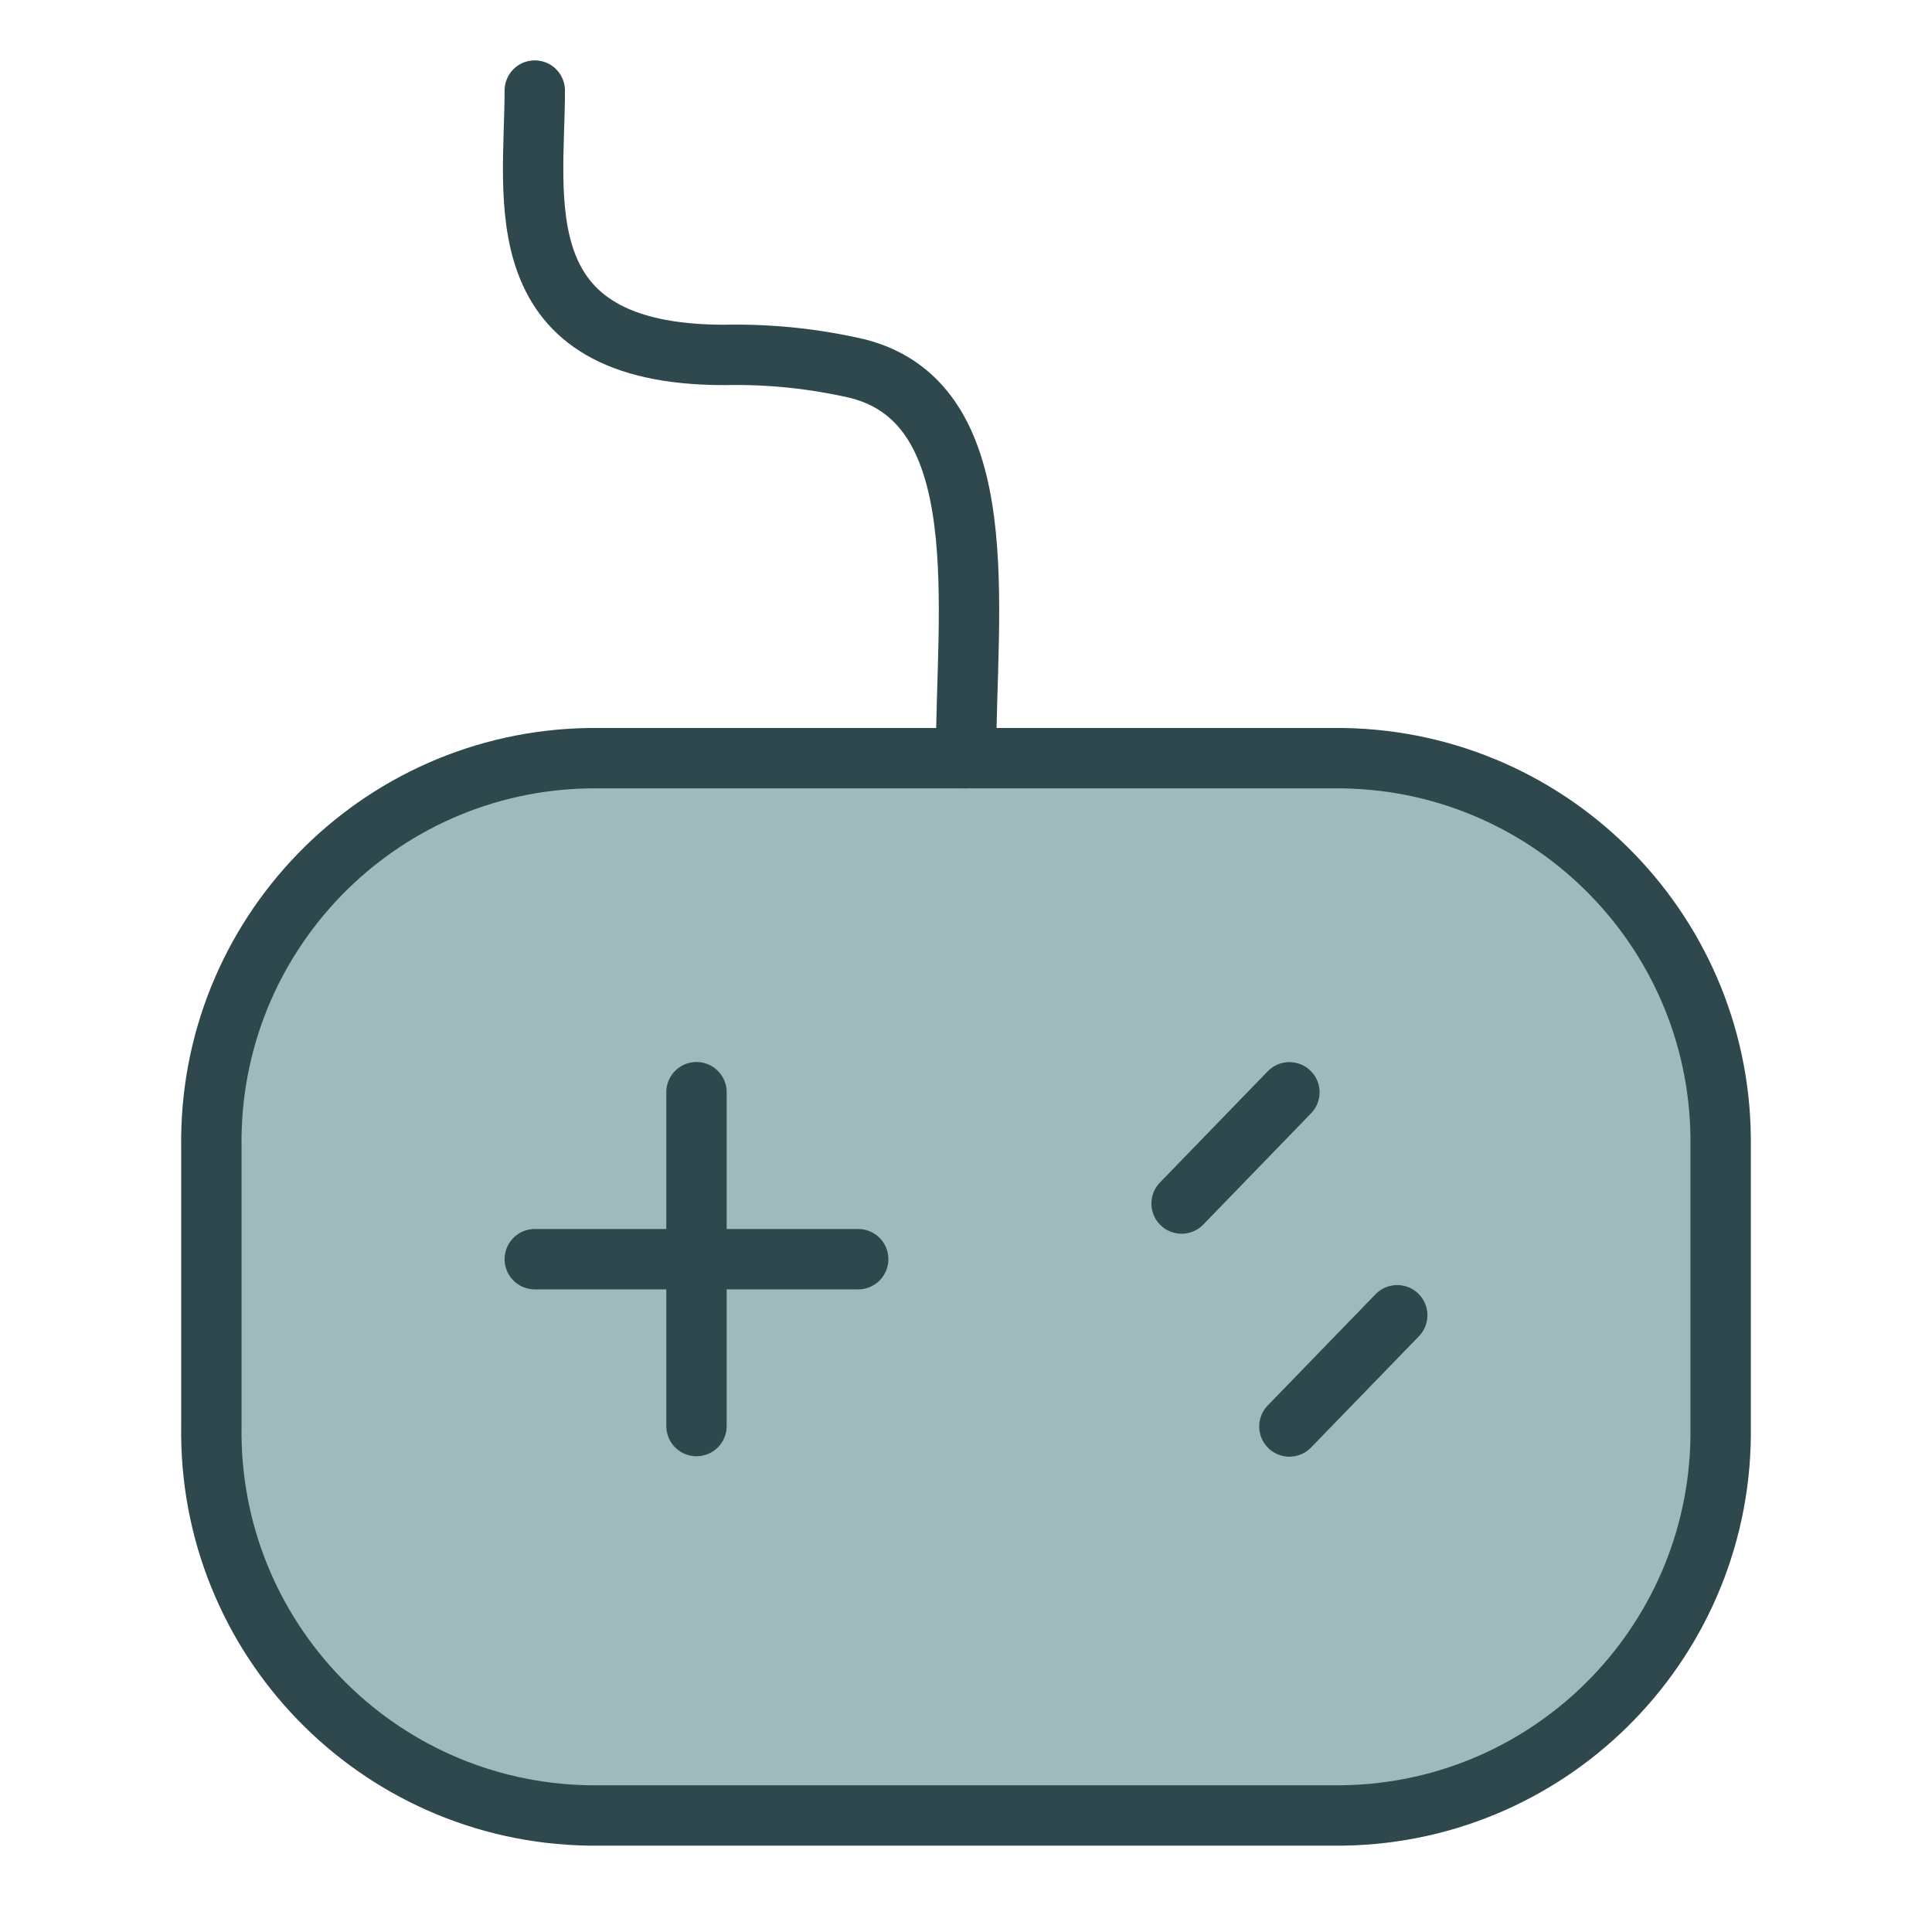 <?xml version="1.0" encoding="UTF-8"?>
<svg width="64px" height="64px" viewBox="0 0 64 64" version="1.1" xmlns="http://www.w3.org/2000/svg" xmlns:xlink="http://www.w3.org/1999/xlink">
    <title>5E4B2FD6-5899-4642-B1FF-68753AC10F3D</title>
    <g id="Site" stroke="none" stroke-width="1" fill="none" fill-rule="evenodd">
        <g id="icons" transform="translate(-600, -2169)">
            <g id="icon-games" transform="translate(600, 2169)">
                <rect id="Mask" x="0" y="0" width="64" height="64"></rect>
                <g id="Vector" transform="translate(7, 3)" stroke="#2F484D" stroke-linecap="round" stroke-linejoin="round" stroke-width="2">
                    <path d="M12.501,22.116 C5.487,22.23 -0.108,28.005 0.002,35.019 L0.002,44.236 C-0.108,51.25 5.487,57.026 12.501,57.139 L37.499,57.139 C44.513,57.026 50.108,51.25 49.998,44.236 L49.998,35.019 C50.108,28.005 44.513,22.23 37.499,22.116 L12.501,22.116 Z" id="Vector-23" fill="#9EBABA"></path>
                    <path d="M25,22.116 C25,17.213 26.035,10.41 21.429,9.217 C19.975,8.879 18.485,8.725 16.993,8.757 C9.644,8.757 10.715,3.571 10.715,0 M16.072,44.24 L16.072,38.712 M16.072,38.712 L16.072,33.18 M16.072,38.712 L21.429,38.712 M16.072,38.712 L10.715,38.712 M32.142,36.869 L35.713,33.184 M35.713,44.254 L39.285,40.569" id="Vector-24"></path>
                </g>
            </g>
        </g>
    </g>
</svg>